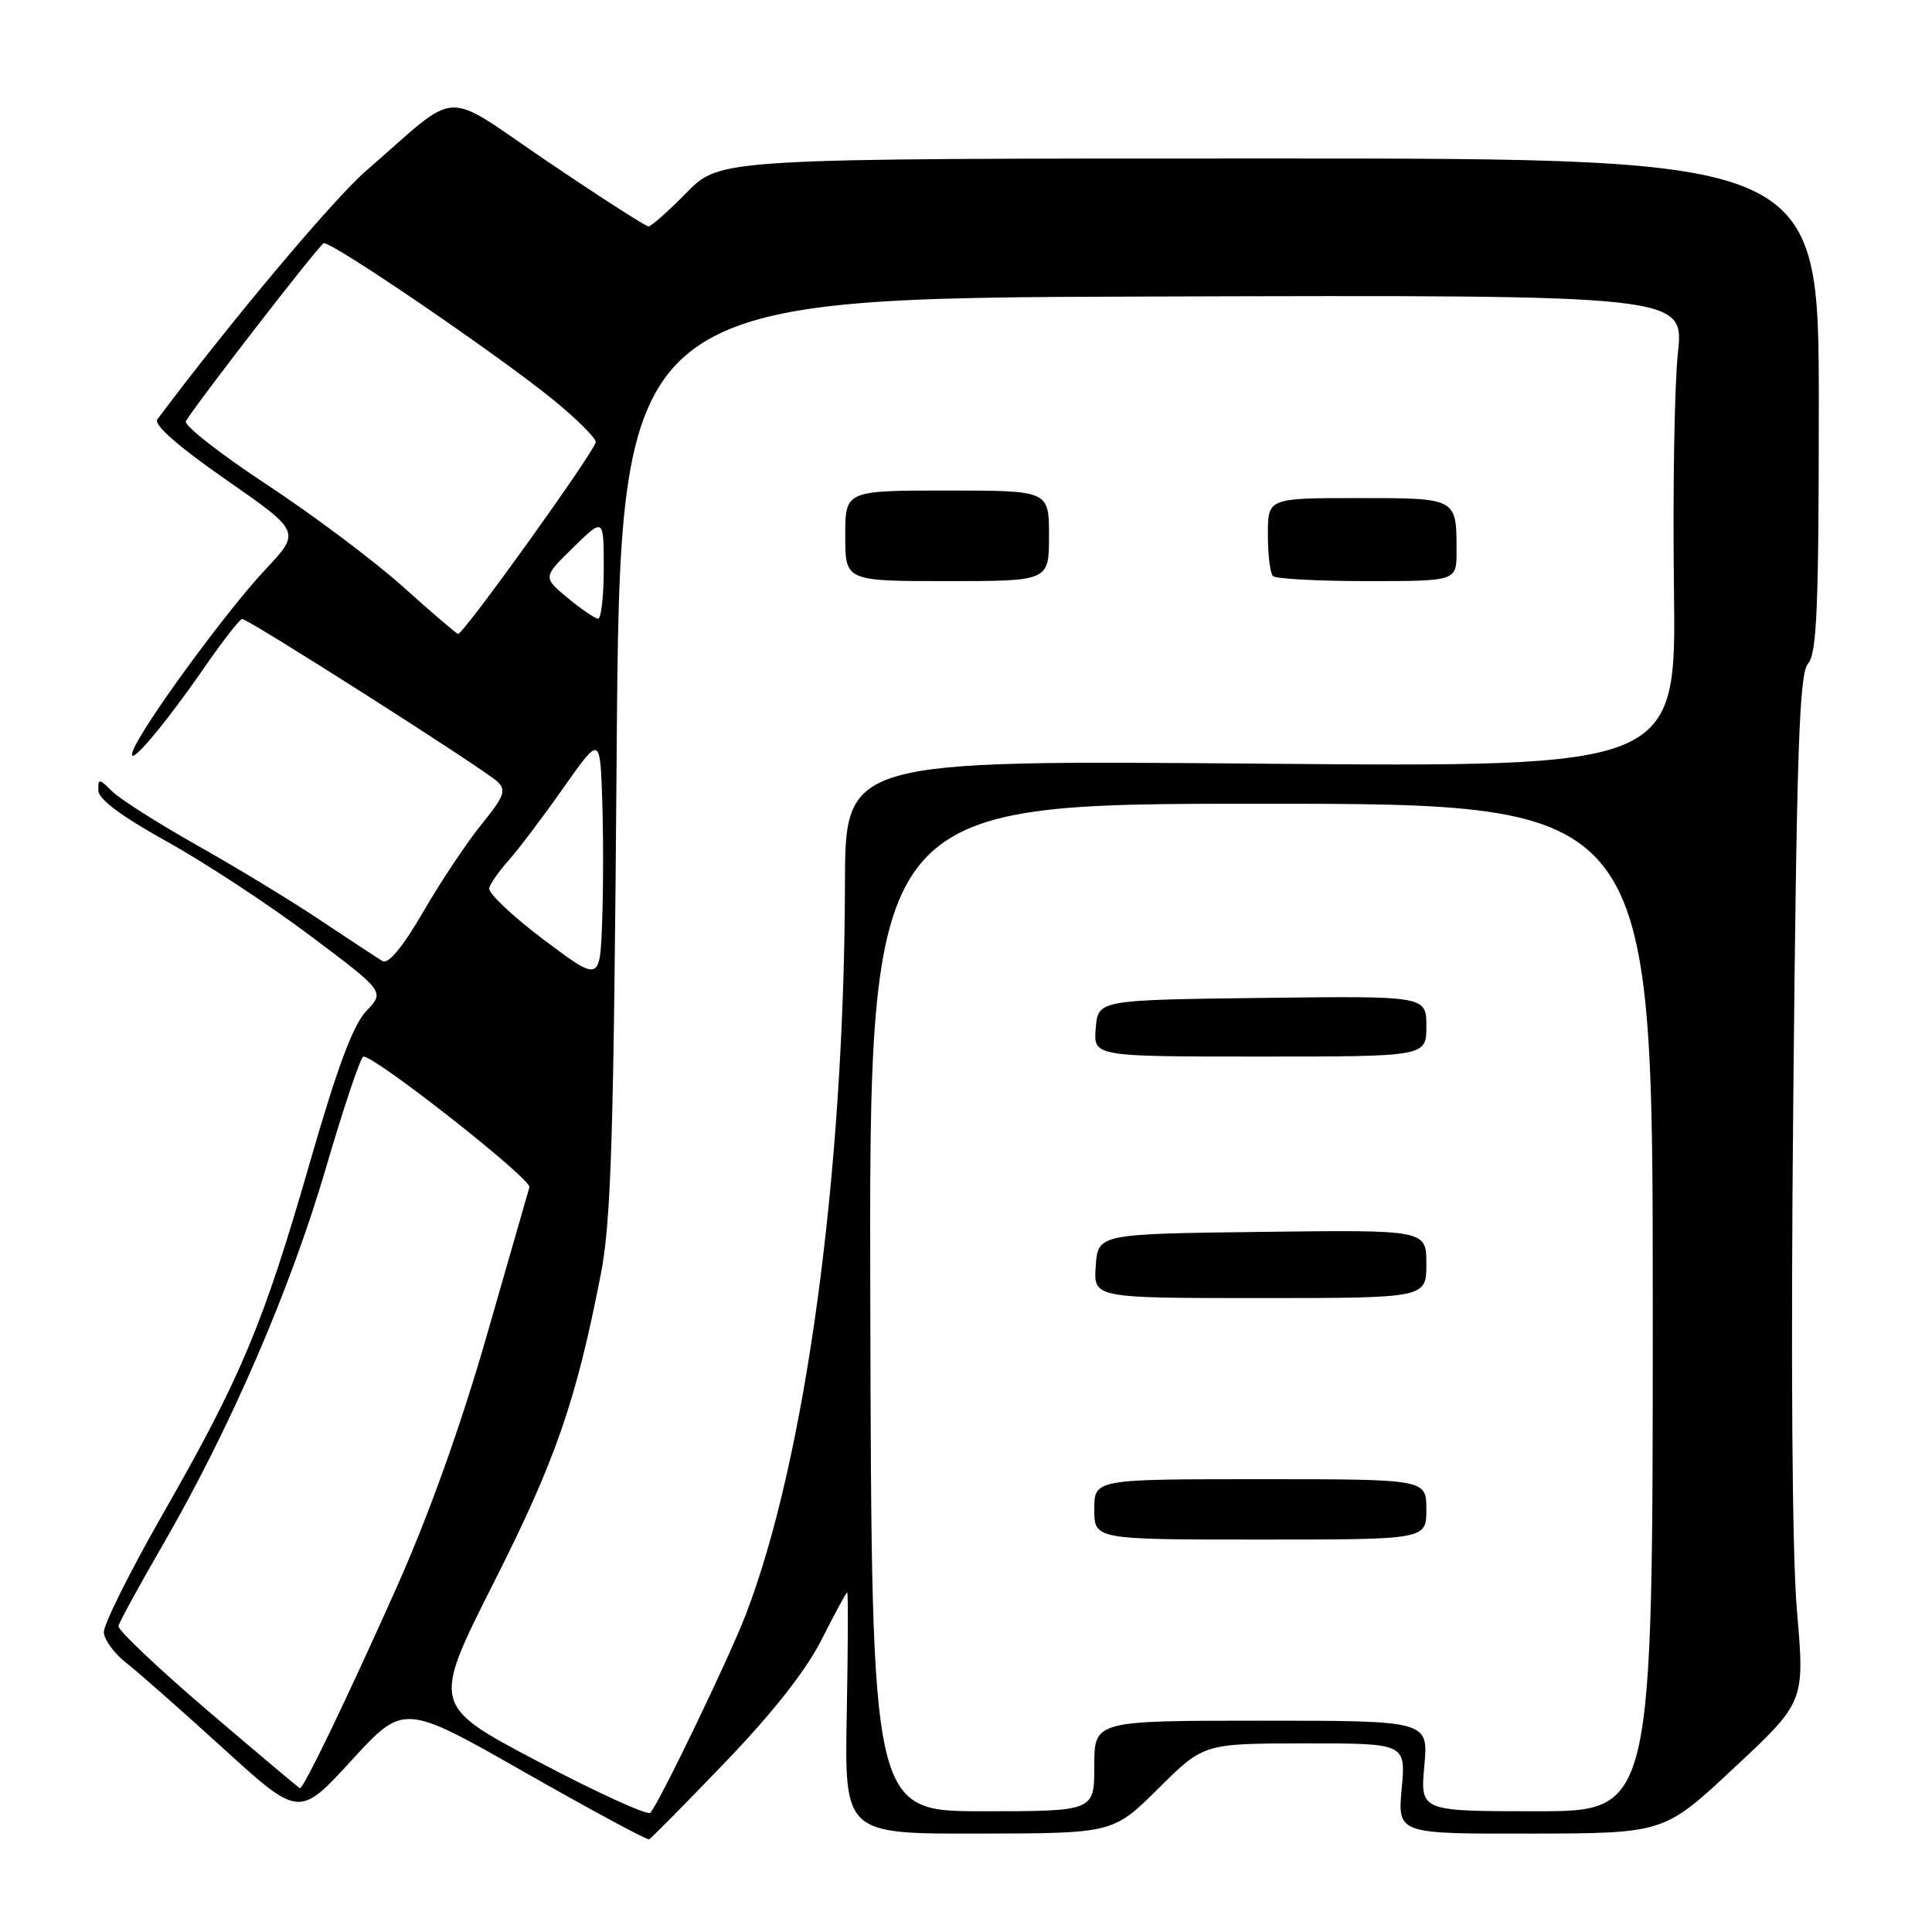 <?xml version="1.0" encoding="UTF-8" standalone="no"?>
<!DOCTYPE svg PUBLIC "-//W3C//DTD SVG 1.1//EN" "http://www.w3.org/Graphics/SVG/1.1/DTD/svg11.dtd" >
<svg xmlns="http://www.w3.org/2000/svg" xmlns:xlink="http://www.w3.org/1999/xlink" version="1.1" viewBox="0 0 256 256">
 <g >
 <path fill="currentColor"
d=" M 96.12 233.48 C 102.40 226.94 106.83 221.31 108.88 217.23 C 110.61 213.81 112.13 211.00 112.26 211.00 C 112.39 211.00 112.37 218.20 112.20 227.00 C 111.90 243.00 111.90 243.00 129.70 242.96 C 147.50 242.93 147.50 242.93 153.50 236.97 C 159.50 231.02 159.50 231.02 172.89 231.01 C 186.28 231.00 186.28 231.00 185.73 237.00 C 185.19 243.00 185.19 243.00 202.84 242.96 C 220.50 242.93 220.50 242.93 229.82 234.21 C 239.14 225.50 239.14 225.50 238.11 213.50 C 237.46 205.99 237.28 180.54 237.62 145.50 C 238.07 99.19 238.41 89.23 239.58 87.92 C 240.74 86.63 241.00 80.43 241.00 53.67 C 241.00 21.00 241.00 21.00 168.21 21.00 C 95.42 21.00 95.42 21.00 91.00 25.50 C 88.57 27.98 86.29 30.00 85.93 30.00 C 85.57 30.00 79.57 26.15 72.61 21.44 C 58.25 11.73 61.26 11.58 48.50 22.64 C 44.16 26.41 30.60 42.55 20.84 55.58 C 20.33 56.27 23.64 59.18 29.95 63.56 C 39.86 70.46 39.86 70.46 35.15 75.48 C 29.92 81.05 18.73 96.38 17.61 99.50 C 16.67 102.15 21.68 96.27 27.20 88.27 C 29.57 84.85 31.77 82.04 32.09 82.02 C 32.88 81.99 64.13 101.89 65.91 103.57 C 67.12 104.70 66.81 105.53 63.83 109.20 C 61.91 111.56 58.43 116.77 56.11 120.77 C 53.38 125.47 51.46 127.80 50.69 127.35 C 50.04 126.96 46.35 124.54 42.50 121.97 C 38.65 119.39 31.27 114.91 26.10 112.00 C 20.94 109.09 15.87 105.87 14.85 104.85 C 13.13 103.13 13.00 103.12 13.03 104.75 C 13.05 105.90 16.14 108.20 22.10 111.50 C 27.06 114.25 35.60 119.85 41.06 123.95 C 50.99 131.40 50.99 131.40 48.55 133.95 C 46.79 135.79 44.70 141.40 41.07 154.00 C 34.94 175.32 31.96 182.46 21.64 200.50 C 17.24 208.20 13.69 215.31 13.76 216.31 C 13.83 217.31 15.15 219.10 16.69 220.31 C 18.24 221.51 24.03 226.62 29.57 231.66 C 39.64 240.83 39.64 240.83 46.57 233.27 C 53.50 225.71 53.50 225.71 69.50 234.82 C 78.30 239.83 85.72 243.83 86.00 243.72 C 86.28 243.60 90.83 238.99 96.12 233.48 Z  M 71.35 233.44 C 57.21 225.99 57.21 225.99 65.41 209.74 C 73.61 193.51 76.30 185.76 79.58 169.00 C 80.99 161.84 81.32 151.00 81.71 100.00 C 82.17 39.50 82.17 39.50 152.67 39.29 C 223.16 39.08 223.16 39.08 222.33 46.79 C 221.87 51.03 221.64 65.11 221.81 78.08 C 222.11 101.66 222.11 101.66 167.06 101.19 C 112.00 100.73 112.00 100.73 111.96 117.11 C 111.88 155.56 106.74 193.40 98.80 214.00 C 96.55 219.83 87.30 239.02 86.17 240.20 C 85.80 240.58 79.13 237.54 71.35 233.44 Z  M 139.00 71.00 C 139.00 65.00 139.00 65.00 125.50 65.00 C 112.00 65.00 112.00 65.00 112.00 71.00 C 112.00 77.00 112.00 77.00 125.50 77.00 C 139.00 77.00 139.00 77.00 139.00 71.00 Z  M 193.00 73.08 C 193.00 65.93 193.12 66.00 179.89 66.00 C 168.00 66.00 168.00 66.00 168.00 70.83 C 168.00 73.49 168.30 75.97 168.67 76.33 C 169.03 76.70 174.66 77.00 181.17 77.00 C 193.00 77.00 193.00 77.00 193.00 73.08 Z  M 115.32 173.25 C 115.14 106.50 115.14 106.50 167.07 106.50 C 219.00 106.50 219.00 106.50 219.00 173.25 C 219.00 240.00 219.00 240.00 203.59 240.00 C 188.19 240.00 188.19 240.00 188.73 234.00 C 189.28 228.00 189.28 228.00 167.14 228.00 C 145.00 228.00 145.00 228.00 145.00 234.00 C 145.00 240.00 145.00 240.00 130.25 240.00 C 115.50 240.00 115.50 240.00 115.32 173.25 Z  M 189.00 200.00 C 189.00 196.00 189.00 196.00 167.00 196.00 C 145.00 196.00 145.00 196.00 145.00 200.00 C 145.00 204.00 145.00 204.00 167.00 204.00 C 189.00 204.00 189.00 204.00 189.00 200.00 Z  M 189.00 167.48 C 189.00 162.96 189.00 162.96 167.25 163.23 C 145.50 163.50 145.50 163.50 145.19 167.75 C 144.89 172.00 144.89 172.00 166.94 172.00 C 189.00 172.00 189.00 172.00 189.00 167.48 Z  M 189.00 135.98 C 189.00 131.96 189.00 131.96 167.25 132.23 C 145.50 132.50 145.50 132.50 145.19 136.25 C 144.88 140.00 144.88 140.00 166.94 140.00 C 189.00 140.00 189.00 140.00 189.00 135.98 Z  M 27.50 226.65 C 20.90 221.01 15.59 215.97 15.70 215.45 C 15.81 214.93 18.47 210.06 21.61 204.64 C 30.54 189.20 38.49 170.82 43.19 154.75 C 45.56 146.64 47.80 140.00 48.16 140.00 C 49.81 140.00 70.46 156.25 70.15 157.31 C 69.96 157.96 67.41 166.82 64.49 177.00 C 61.07 188.90 56.81 200.81 52.54 210.37 C 46.05 224.92 40.21 237.05 39.74 236.95 C 39.61 236.92 34.10 232.29 27.50 226.65 Z  M 72.00 124.48 C 67.88 121.38 64.64 118.31 64.82 117.67 C 65.00 117.03 66.16 115.38 67.40 114.00 C 68.64 112.62 71.87 108.35 74.58 104.50 C 79.50 97.50 79.50 97.50 79.79 105.75 C 79.95 110.29 79.95 117.63 79.79 122.06 C 79.50 130.12 79.50 130.12 72.00 124.48 Z  M 53.40 77.75 C 49.57 74.31 41.39 68.18 35.23 64.13 C 29.07 60.07 24.30 56.32 24.63 55.80 C 26.34 53.02 42.28 32.46 42.89 32.23 C 43.81 31.89 65.70 46.81 73.19 52.88 C 76.32 55.42 78.91 57.98 78.94 58.56 C 79.00 59.54 61.45 84.00 60.70 84.00 C 60.52 84.00 57.23 81.19 53.40 77.75 Z  M 75.21 79.22 C 71.92 76.49 71.92 76.49 75.96 72.54 C 80.00 68.59 80.00 68.59 80.00 75.30 C 80.00 78.98 79.66 81.99 79.25 81.97 C 78.84 81.96 77.02 80.72 75.21 79.22 Z "/>
</g>
</svg>